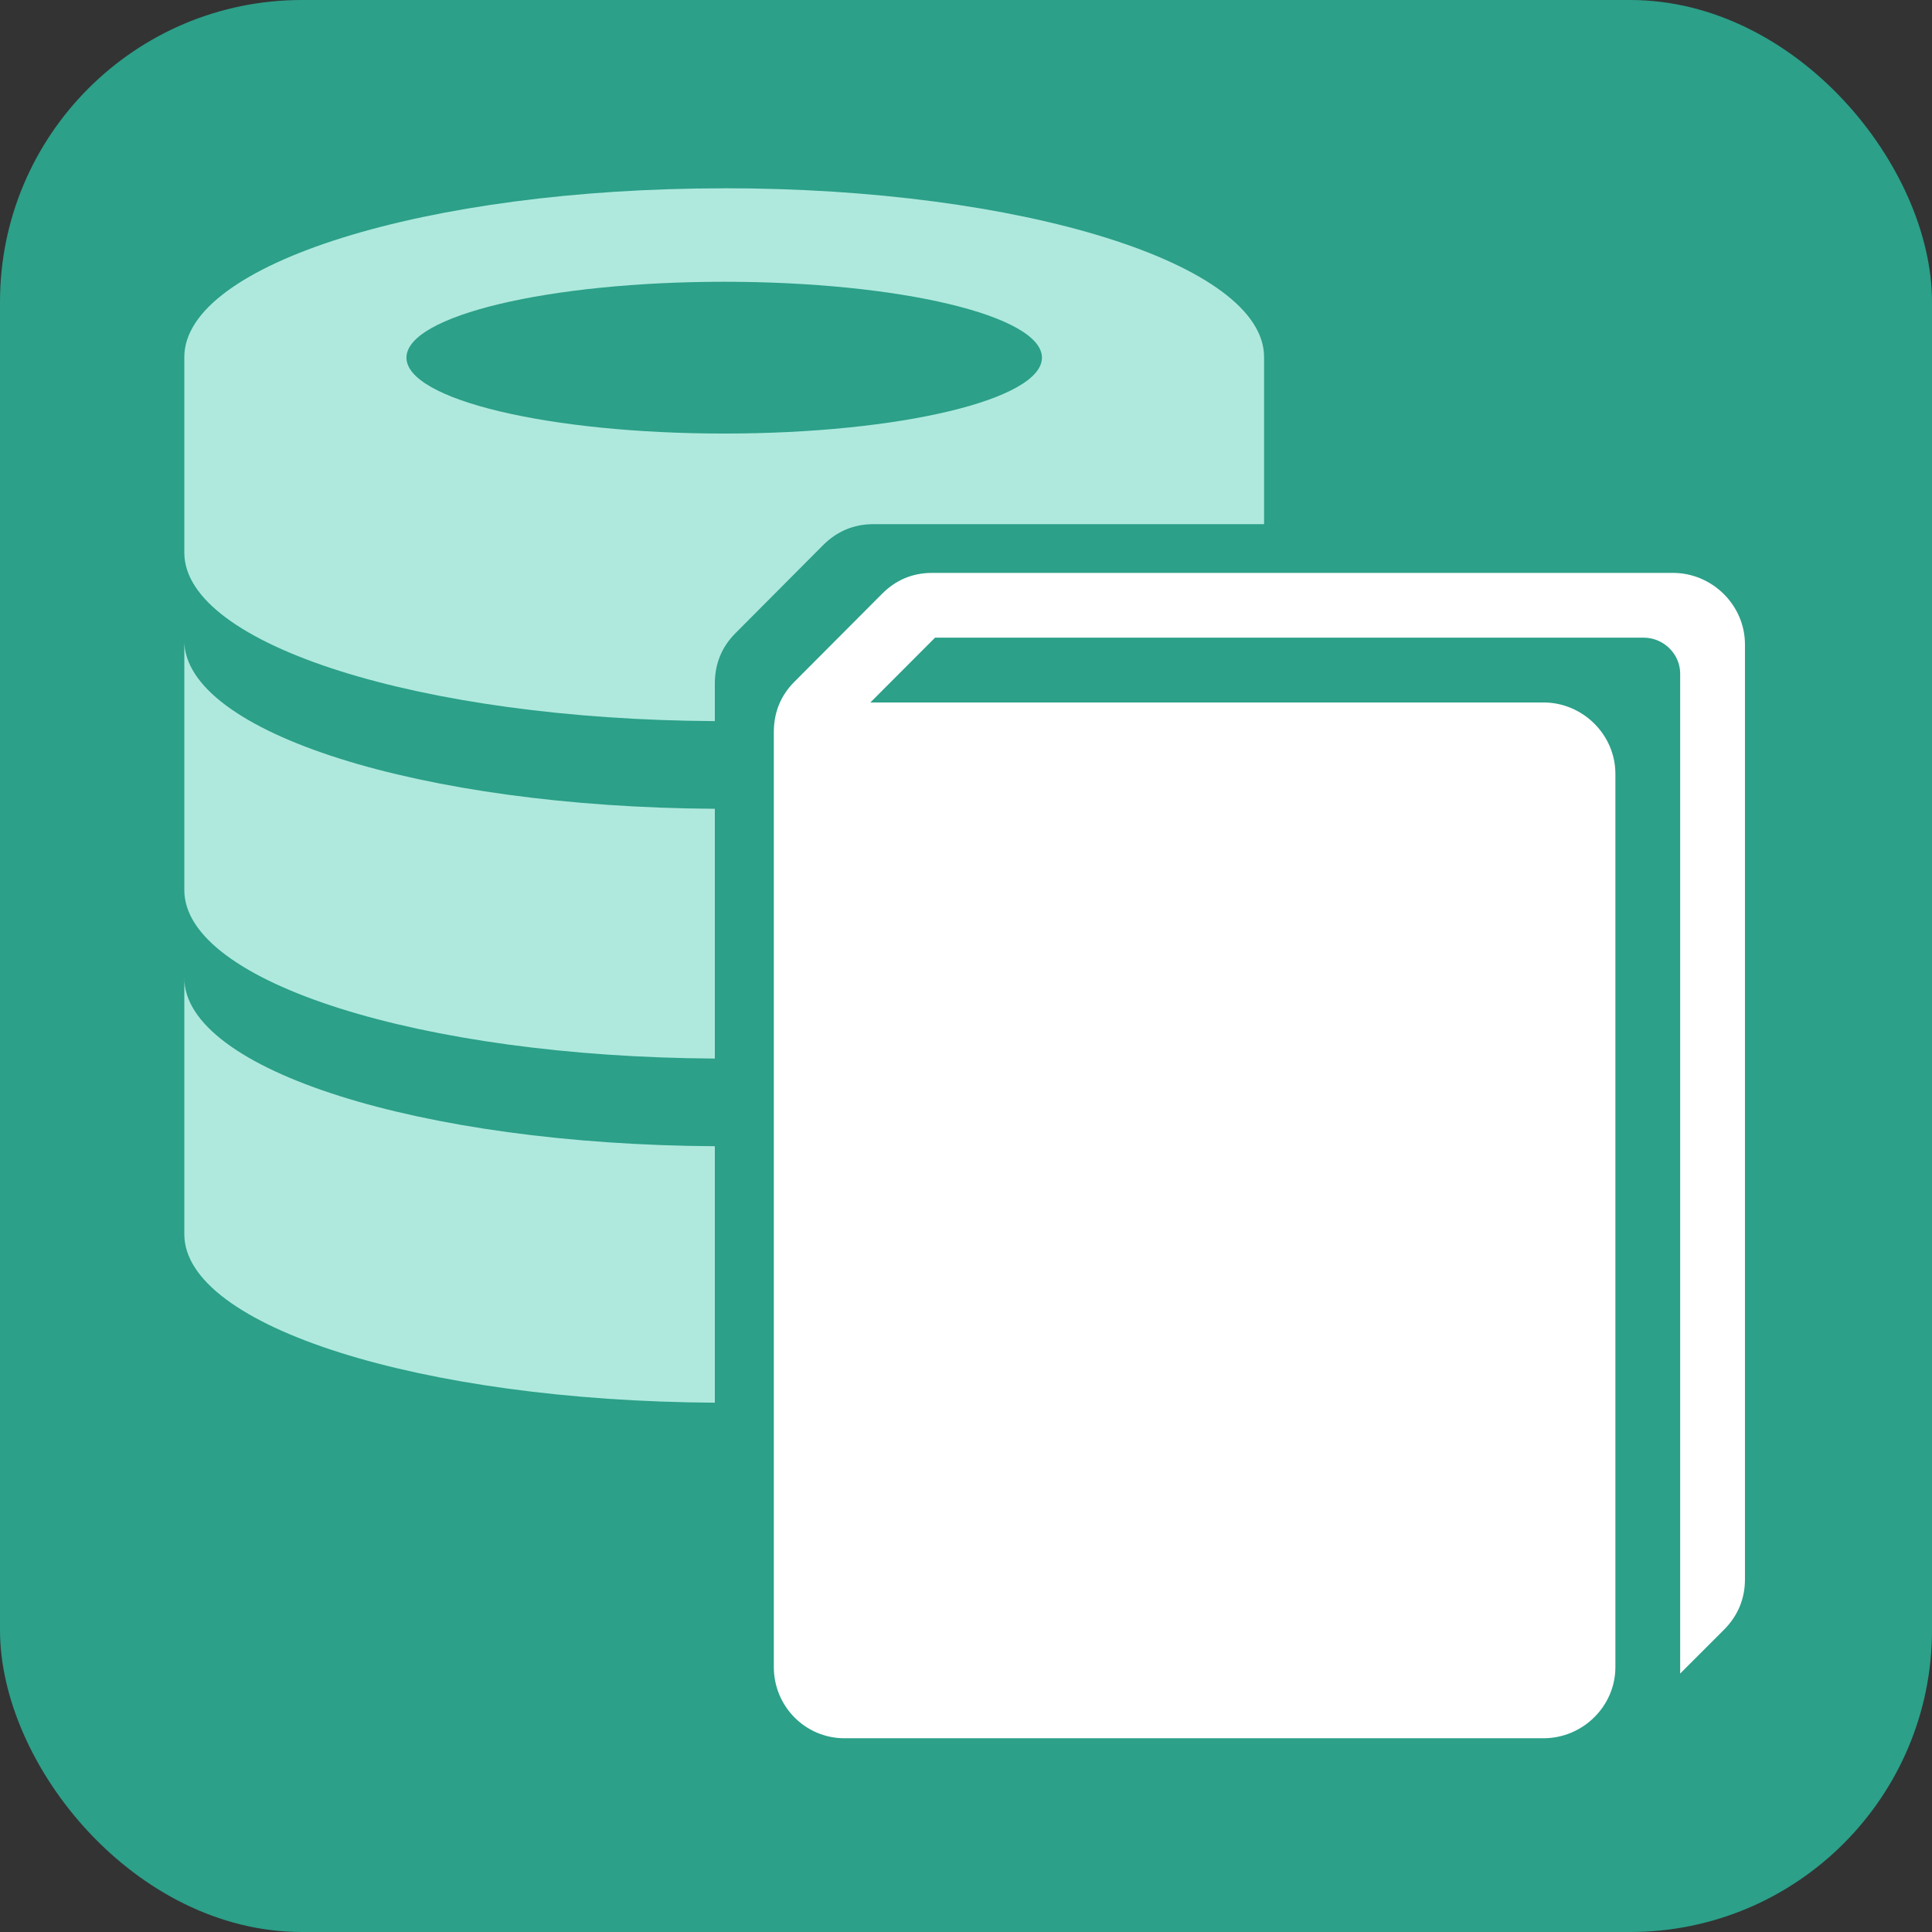 <?xml version="1.0" encoding="UTF-8" standalone="no"?>
<!-- Created with Inkscape (http://www.inkscape.org/) -->

<svg
   xmlns:dc="http://purl.org/dc/elements/1.1/"
   xmlns:cc="http://creativecommons.org/ns#"
   xmlns:rdf="http://www.w3.org/1999/02/22-rdf-syntax-ns#"
   xmlns:svg="http://www.w3.org/2000/svg"
   xmlns="http://www.w3.org/2000/svg"
   xmlns:sodipodi="http://sodipodi.sourceforge.net/DTD/sodipodi-0.dtd"
   xmlns:inkscape="http://www.inkscape.org/namespaces/inkscape"
   width="32"
   height="32"
   id="svg3344"
   version="1.1"
   inkscape:version="0.92.2 (5c3e80d, 2017-08-06)"
   viewBox="0 0 32 32"
   sodipodi:docname="sqlnotebook.svg"
   inkscape:export-filename="/home/brian/Projects/sqlnotebook/art/sqlnotebook_48.png"
   inkscape:export-xdpi="144"
   inkscape:export-ydpi="144">
  <rect x="0" y="0" width="32" height="32" fill="#333333" stroke="none"/>
  <defs
     id="defs3346" />
  <sodipodi:namedview
     id="base"
     pagecolor="#ffffff"
     bordercolor="#666666"
     borderopacity="1.0"
     inkscape:pageopacity="0.0"
     inkscape:pageshadow="2"
     inkscape:zoom="22.395604"
     inkscape:cx="18.598639"
     inkscape:cy="13.201672"
     inkscape:current-layer="layer1"
     showgrid="true"
     inkscape:grid-bbox="true"
     inkscape:document-units="px"
     showguides="false"
     inkscape:window-width="1629"
     inkscape:window-height="1353"
     inkscape:window-x="51"
     inkscape:window-y="27"
     inkscape:window-maximized="1">
    <inkscape:grid
       type="xygrid"
       id="grid3354" />
  </sodipodi:namedview>
  <g
     id="layer1"
     inkscape:label="Layer 1"
     inkscape:groupmode="layer">
    <rect
       style="fill:#2ca089;fill-opacity:1;stroke:#ffffff;stroke-width:0;stroke-linejoin:round;stroke-miterlimit:4;stroke-dasharray:none"
       id="rect4157"
       width="32"
       height="32"
       x="0"
       y="0"
       rx="5"
       ry="5" />
    <path
       style="fill:#afe9dd;fill-opacity:1"
       d="m 11.995,3.119 c -4.939,0 -8.942,1.251 -8.942,2.795 l 0,3.24 c 0,1.527 3.922,2.763 8.787,2.79 l 0,-0.623 c 0,-0.325 0.112,-0.603 0.342,-0.834 L 13.631,9.031 C 13.861,8.801 14.139,8.682 14.463,8.682 l 6.474,0 0,-2.769 c 0,-1.543 -4.004,-2.795 -8.942,-2.795 z m 0,1.548 c 2.906,0 5.263,0.562 5.263,1.257 0,0.694 -2.357,1.257 -5.263,1.257 -2.907,0 -5.263,-0.563 -5.263,-1.257 0,-0.695 2.356,-1.257 5.263,-1.257 z m -8.942,5.939 0,4.137 c 0,1.527 3.922,2.763 8.787,2.79 l 0,-4.137 C 6.974,13.369 3.052,12.133 3.052,10.606 Z m 0,5.589 0,4.248 c 0,1.527 3.922,2.763 8.787,2.79 l 0,-4.248 C 6.974,18.958 3.052,17.722 3.052,16.195 Z"
       id="path4159"
       inkscape:connector-curvature="0" />
    <path
       style="clip-rule:evenodd;fill:#ffffff;fill-opacity:1;fill-rule:evenodd"
       d="m 15.439,9.489 c -0.325,0 -0.601,0.117 -0.83,0.347 l -1.452,1.457 c -0.229,0.23 -0.34,0.509 -0.34,0.834 l 0,15.485 c 0,0.649 0.52,1.179 1.17,1.179 l 11.578,0 c 0.65,0 1.191,-0.529 1.191,-1.179 l 0,-14.795 c 0,-0.649 -0.541,-1.182 -1.191,-1.182 l -11.149,0 1.071,-1.073 11.741,0 c 0.325,0 0.601,0.27 0.601,0.594 l 0,16.563 0.726,-0.726 c 0.229,-0.23 0.347,-0.511 0.347,-0.835 l 0,-15.485 c 0,-0.65 -0.543,-1.184 -1.192,-1.184 l -12.27,0 z"
       id="path4173"
       inkscape:connector-curvature="0" />
  </g>
</svg>
